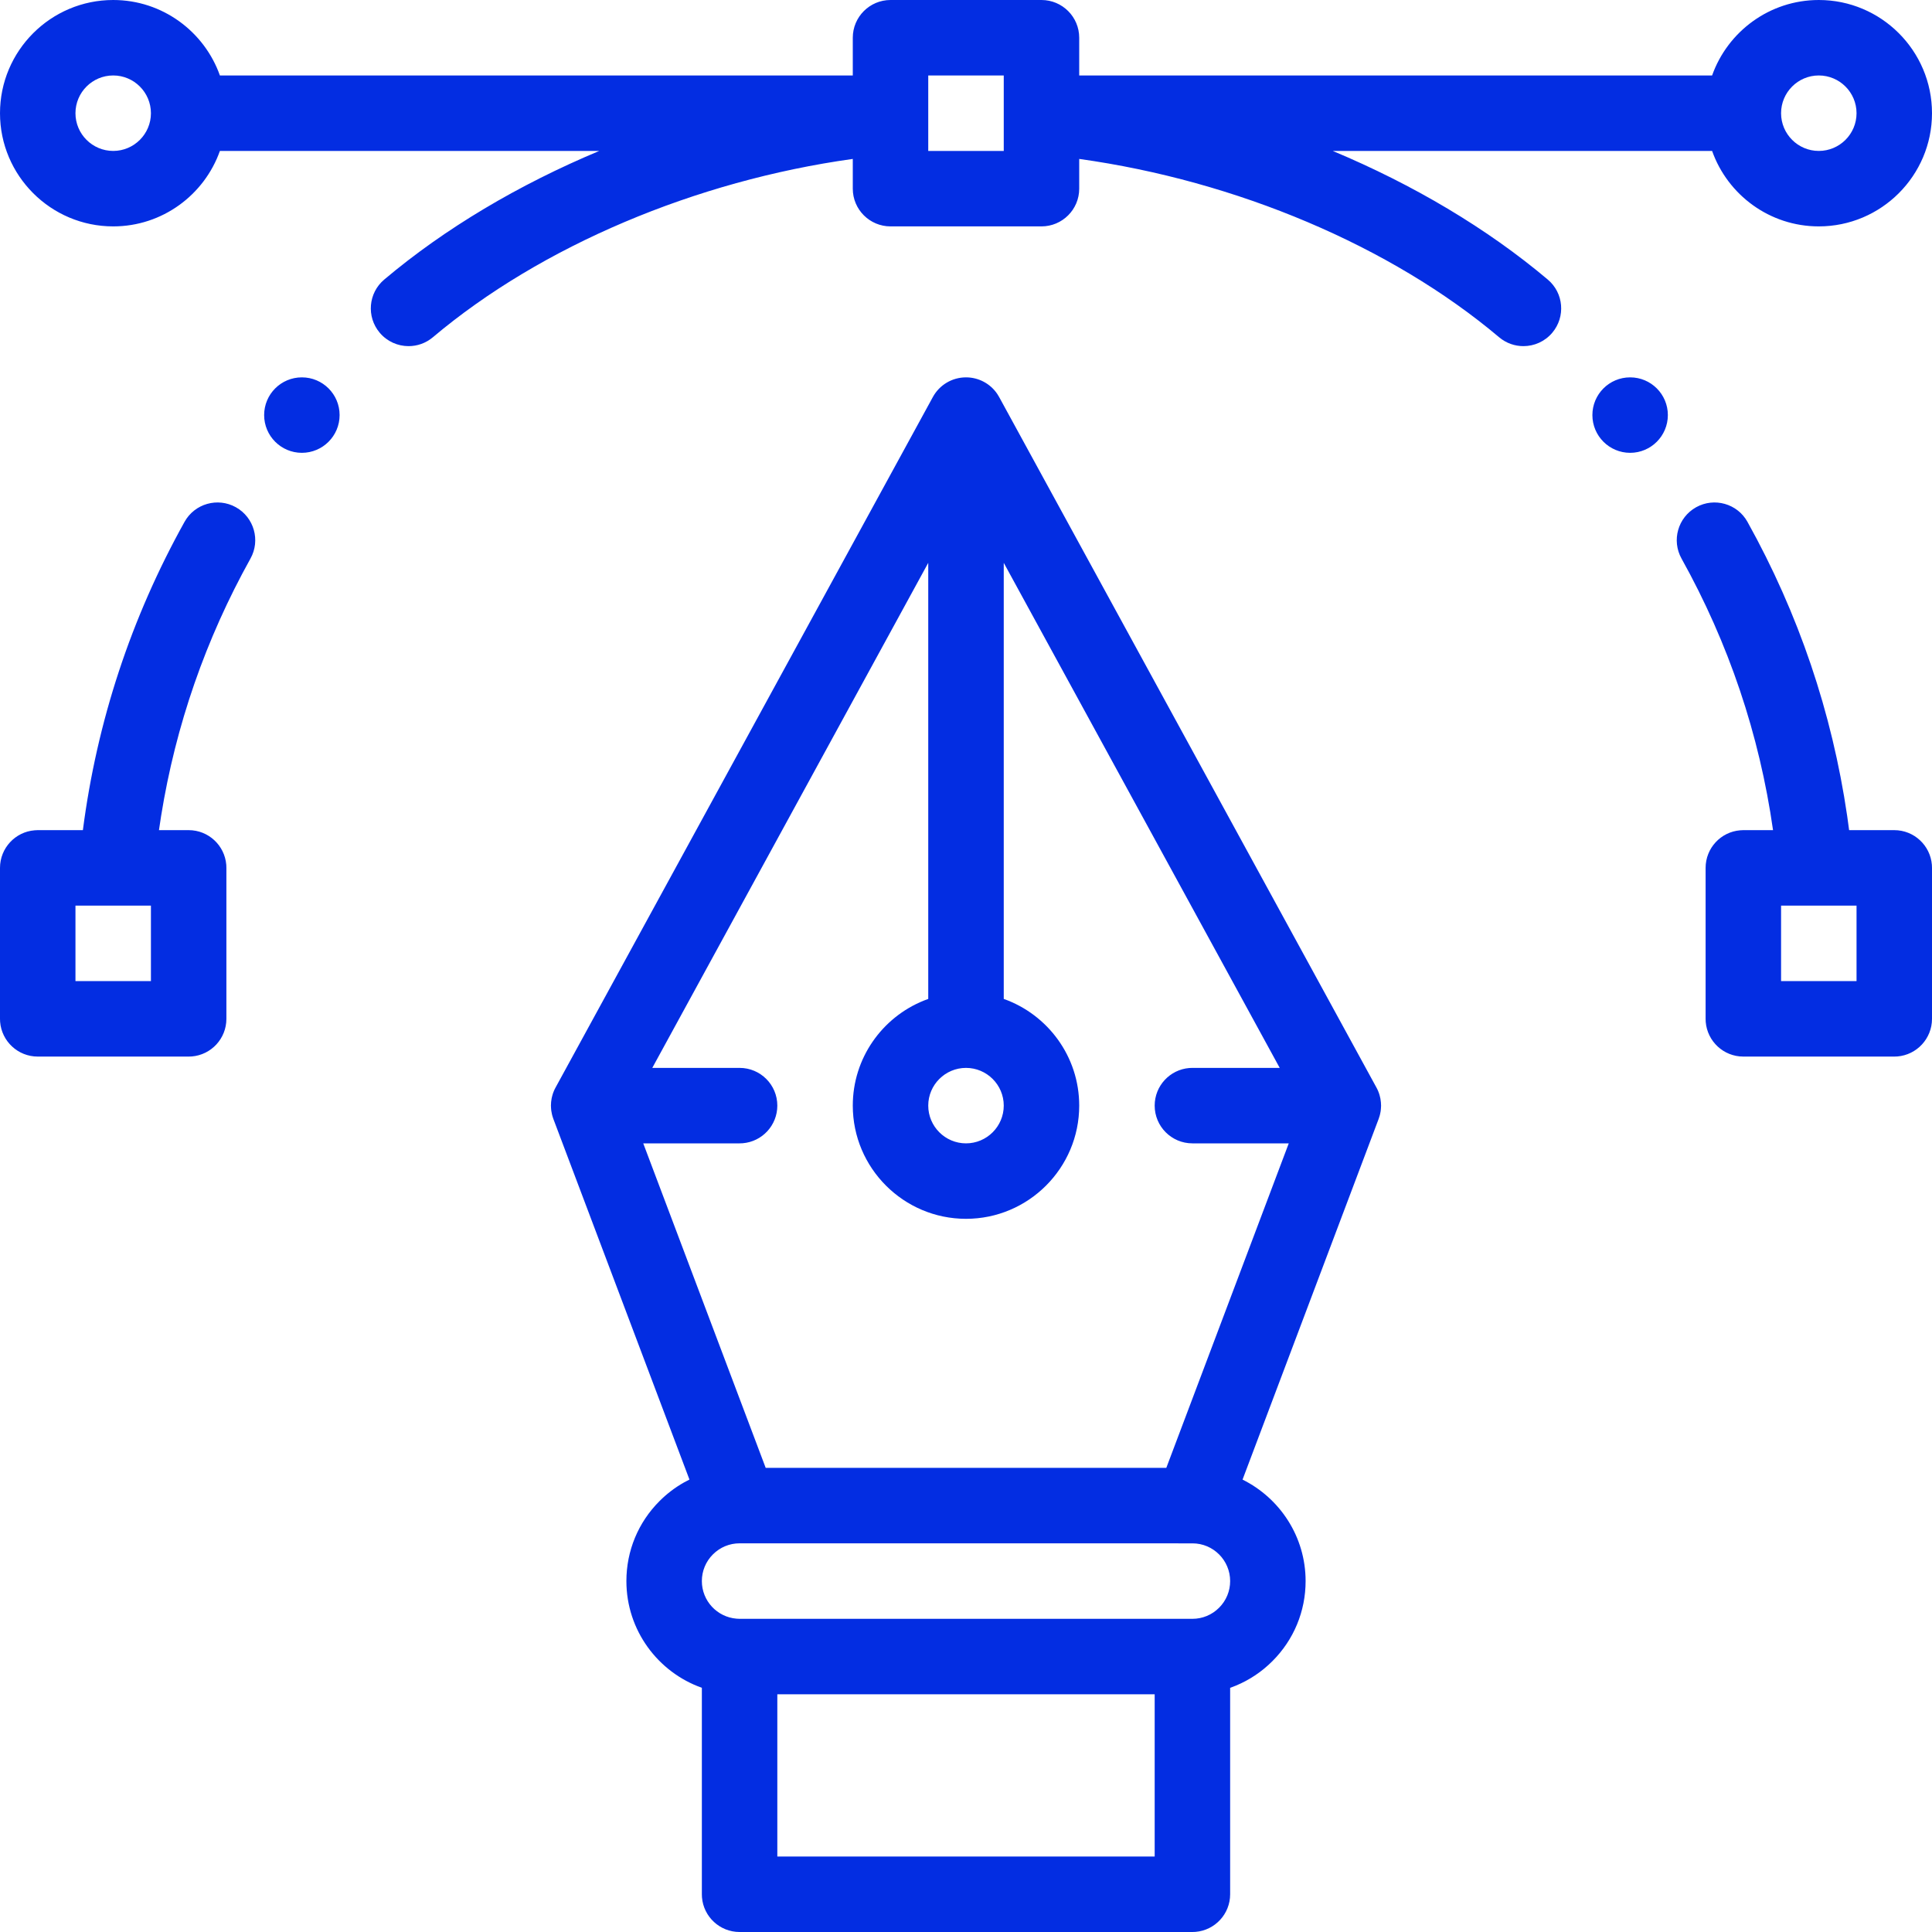 <?xml version="1.0" encoding="UTF-8"?>
<svg width="50px" height="50px" viewBox="0 0 50 50" version="1.1" xmlns="http://www.w3.org/2000/svg" xmlns:xlink="http://www.w3.org/1999/xlink">
    <!-- Generator: Sketch 58 (84663) - https://sketch.com -->
    <title>ui</title>
    <desc>Created with Sketch.</desc>
    <g id="Page-1" stroke="none" stroke-width="1" fill="none" fill-rule="evenodd">
        <g id="Apple-TV-Copy" transform="translate(-1143, -961)" fill="#032DE2" fill-rule="nonzero">
            <g id="Group-4" transform="translate(54.5, 961)">
                <g id="Group-3" transform="translate(33.5, 0)">
                    <g id="ui" transform="translate(1055, 0)">
                        <path d="M25,9.766 C25.327,9.766 25.631,9.929 25.811,10.198 L25.857,10.274 L35.622,28.145 C35.639,28.175 35.654,28.207 35.668,28.24 C35.669,28.243 35.67,28.246 35.671,28.249 L35.687,28.291 L35.701,28.335 L35.708,28.361 C35.714,28.385 35.72,28.408 35.725,28.432 C35.727,28.444 35.729,28.457 35.73,28.469 C35.733,28.49 35.736,28.51 35.738,28.531 L35.739,28.554 L35.74,28.576 L35.742,28.613 L35.742,28.623 L35.741,28.632 L35.739,28.678 C35.738,28.698 35.736,28.717 35.734,28.736 C35.732,28.75 35.73,28.763 35.728,28.776 C35.724,28.798 35.72,28.818 35.715,28.839 C35.712,28.851 35.709,28.862 35.706,28.874 C35.7,28.896 35.693,28.918 35.685,28.94 L35.682,28.949 L35.679,28.958 L32.157,38.292 C33.123,38.772 33.789,39.768 33.789,40.918 C33.789,41.7 33.484,42.436 32.931,42.989 C32.656,43.265 32.335,43.478 31.987,43.623 L31.836,43.681 L31.836,49.023 C31.836,49.536 31.441,49.956 30.939,49.997 L30.859,50 L19.141,50 C18.628,50 18.208,49.605 18.167,49.104 L18.164,49.023 L18.164,43.68 C17.027,43.277 16.211,42.191 16.211,40.918 C16.211,40.136 16.516,39.4 17.069,38.847 C17.261,38.655 17.474,38.494 17.703,38.365 L17.843,38.291 L14.321,28.958 C14.318,28.952 14.317,28.946 14.315,28.94 L14.304,28.907 L14.294,28.874 L14.285,28.839 C14.28,28.818 14.276,28.798 14.273,28.776 C14.27,28.763 14.268,28.75 14.266,28.736 C14.264,28.717 14.262,28.698 14.261,28.678 C14.26,28.663 14.259,28.648 14.259,28.632 C14.259,28.626 14.258,28.62 14.258,28.613 C14.258,28.601 14.259,28.589 14.26,28.576 C14.26,28.561 14.261,28.546 14.262,28.531 L14.265,28.5 L14.27,28.47 L14.275,28.432 L14.283,28.396 L14.292,28.361 L14.299,28.335 C14.307,28.306 14.317,28.277 14.329,28.249 C14.33,28.246 14.331,28.243 14.332,28.24 L14.354,28.191 L14.378,28.145 L24.143,10.274 C24.314,9.961 24.643,9.766 25,9.766 Z M29.883,43.848 L20.117,43.848 L20.117,48.047 L29.883,48.047 L29.883,43.848 Z M30.856,39.942 L19.141,39.941 C18.88,39.941 18.635,40.043 18.45,40.228 C18.266,40.412 18.164,40.657 18.164,40.918 C18.164,41.43 18.559,41.85 19.061,41.891 L19.141,41.895 L30.859,41.895 C31.12,41.895 31.365,41.793 31.55,41.608 C31.734,41.424 31.836,41.179 31.836,40.918 C31.836,40.381 31.4,39.943 30.863,39.942 C30.862,39.942 30.86,39.942 30.859,39.942 L30.856,39.942 Z M25.977,14.566 L25.977,25.852 C27.113,26.255 27.93,27.34 27.93,28.613 C27.93,30.229 26.615,31.543 25,31.543 C23.385,31.543 22.07,30.229 22.07,28.613 C22.07,27.384 22.831,26.33 23.907,25.896 L24.023,25.852 L24.023,14.566 L16.881,27.637 L19.141,27.637 C19.68,27.637 20.117,28.074 20.117,28.613 C20.117,29.126 19.723,29.546 19.221,29.587 L19.141,29.59 L16.647,29.59 L19.816,37.988 L30.184,37.988 L33.353,29.59 L30.859,29.59 C30.32,29.59 29.883,29.153 29.883,28.613 C29.883,28.101 30.277,27.681 30.779,27.64 L30.859,27.637 L33.119,27.637 L25.977,14.566 Z M25,27.637 C24.462,27.637 24.023,28.075 24.023,28.613 C24.023,29.152 24.462,29.59 25,29.59 C25.538,29.59 25.977,29.152 25.977,28.613 C25.977,28.075 25.538,27.637 25,27.637 Z M45.224,13.505 C46.548,15.883 47.413,18.439 47.805,21.118 L47.855,21.484 L49.023,21.484 C49.536,21.484 49.956,21.879 49.997,22.381 L50,22.461 L50,26.367 C50,26.88 49.605,27.3 49.104,27.341 L49.023,27.344 L45.117,27.344 C44.605,27.344 44.185,26.949 44.144,26.447 L44.141,26.367 L44.141,22.461 C44.141,21.949 44.535,21.528 45.037,21.488 L45.117,21.484 L45.886,21.484 C45.534,19.009 44.739,16.649 43.518,14.456 C43.255,13.984 43.425,13.39 43.896,13.127 C44.367,12.865 44.962,13.034 45.224,13.505 Z M6.104,13.127 C6.575,13.39 6.745,13.984 6.482,14.456 C5.322,16.54 4.547,18.774 4.17,21.114 L4.114,21.484 L4.883,21.484 C5.395,21.484 5.815,21.879 5.856,22.381 L5.859,22.461 L5.859,26.367 C5.859,26.88 5.465,27.3 4.963,27.341 L4.883,27.344 L0.977,27.344 C0.464,27.344 0.044,26.949 0.003,26.447 L-3.55271368e-14,26.367 L-3.55271368e-14,22.461 C-3.55271368e-14,21.949 0.395,21.528 0.896,21.488 L0.977,21.484 L2.145,21.484 C2.509,18.671 3.392,15.991 4.776,13.505 C5.038,13.034 5.633,12.865 6.104,13.127 Z M48.047,23.438 L46.094,23.438 L46.094,25.391 L48.047,25.391 L48.047,23.438 Z M3.906,23.438 L1.953,23.438 L1.953,25.391 L3.906,25.391 L3.906,23.438 Z M42.188,9.766 C42.727,9.766 43.164,10.203 43.164,10.742 C43.164,11.281 42.727,11.719 42.188,11.719 C41.648,11.719 41.211,11.281 41.211,10.742 C41.211,10.203 41.648,9.766 42.188,9.766 Z M7.812,9.766 C8.352,9.766 8.789,10.203 8.789,10.742 C8.789,11.281 8.352,11.719 7.812,11.719 C7.273,11.719 6.836,11.281 6.836,10.742 C6.836,10.203 7.273,9.766 7.812,9.766 Z M26.953,7.10542736e-15 C27.492,7.10542736e-15 27.93,0.437 27.93,0.977 L27.93,0.977 L27.93,1.953 L44.309,1.953 C44.712,0.817 45.797,7.10542736e-15 47.07,7.10542736e-15 C48.686,7.10542736e-15 50,1.314 50,2.93 C50,4.545 48.686,5.859 47.07,5.859 C45.797,5.859 44.712,5.043 44.309,3.906 L44.309,3.906 L34.491,3.906 C36.574,4.778 38.484,5.909 40.056,7.235 C40.469,7.582 40.521,8.199 40.173,8.611 C39.98,8.84 39.704,8.958 39.426,8.958 C39.204,8.958 38.981,8.883 38.797,8.728 C35.995,6.366 31.997,4.679 27.93,4.113 L27.93,4.113 L27.93,4.883 C27.93,5.422 27.492,5.859 26.953,5.859 L26.953,5.859 L23.047,5.859 C22.508,5.859 22.07,5.422 22.07,4.883 L22.07,4.883 L22.07,4.113 C18.003,4.679 14.005,6.366 11.203,8.728 C11.019,8.883 10.796,8.958 10.574,8.958 C10.296,8.958 10.02,8.84 9.827,8.611 C9.479,8.199 9.531,7.582 9.944,7.235 C11.516,5.909 13.426,4.778 15.509,3.906 L15.509,3.906 L5.691,3.906 C5.288,5.043 4.203,5.859 2.93,5.859 C1.314,5.859 0,4.545 0,2.93 C0,1.314 1.314,7.10542736e-15 2.93,7.10542736e-15 C4.203,7.10542736e-15 5.288,0.817 5.691,1.953 L5.691,1.953 L22.07,1.953 L22.07,0.977 C22.07,0.437 22.508,7.10542736e-15 23.047,7.10542736e-15 L23.047,7.10542736e-15 L26.953,7.10542736e-15 Z M2.93,1.953 C2.391,1.953 1.953,2.391 1.953,2.93 C1.953,3.468 2.391,3.906 2.93,3.906 C3.468,3.906 3.906,3.468 3.906,2.93 C3.906,2.391 3.468,1.953 2.93,1.953 Z M25.977,1.953 L24.023,1.953 L24.023,3.906 L25.977,3.906 L25.977,1.953 Z M47.07,1.953 C46.532,1.953 46.094,2.391 46.094,2.93 C46.094,3.468 46.532,3.906 47.07,3.906 C47.609,3.906 48.047,3.468 48.047,2.93 C48.047,2.391 47.609,1.953 47.07,1.953 Z" id="Combined-Shape"></path>
                    </g>
                </g>
            </g>
        </g>
    </g>
</svg>